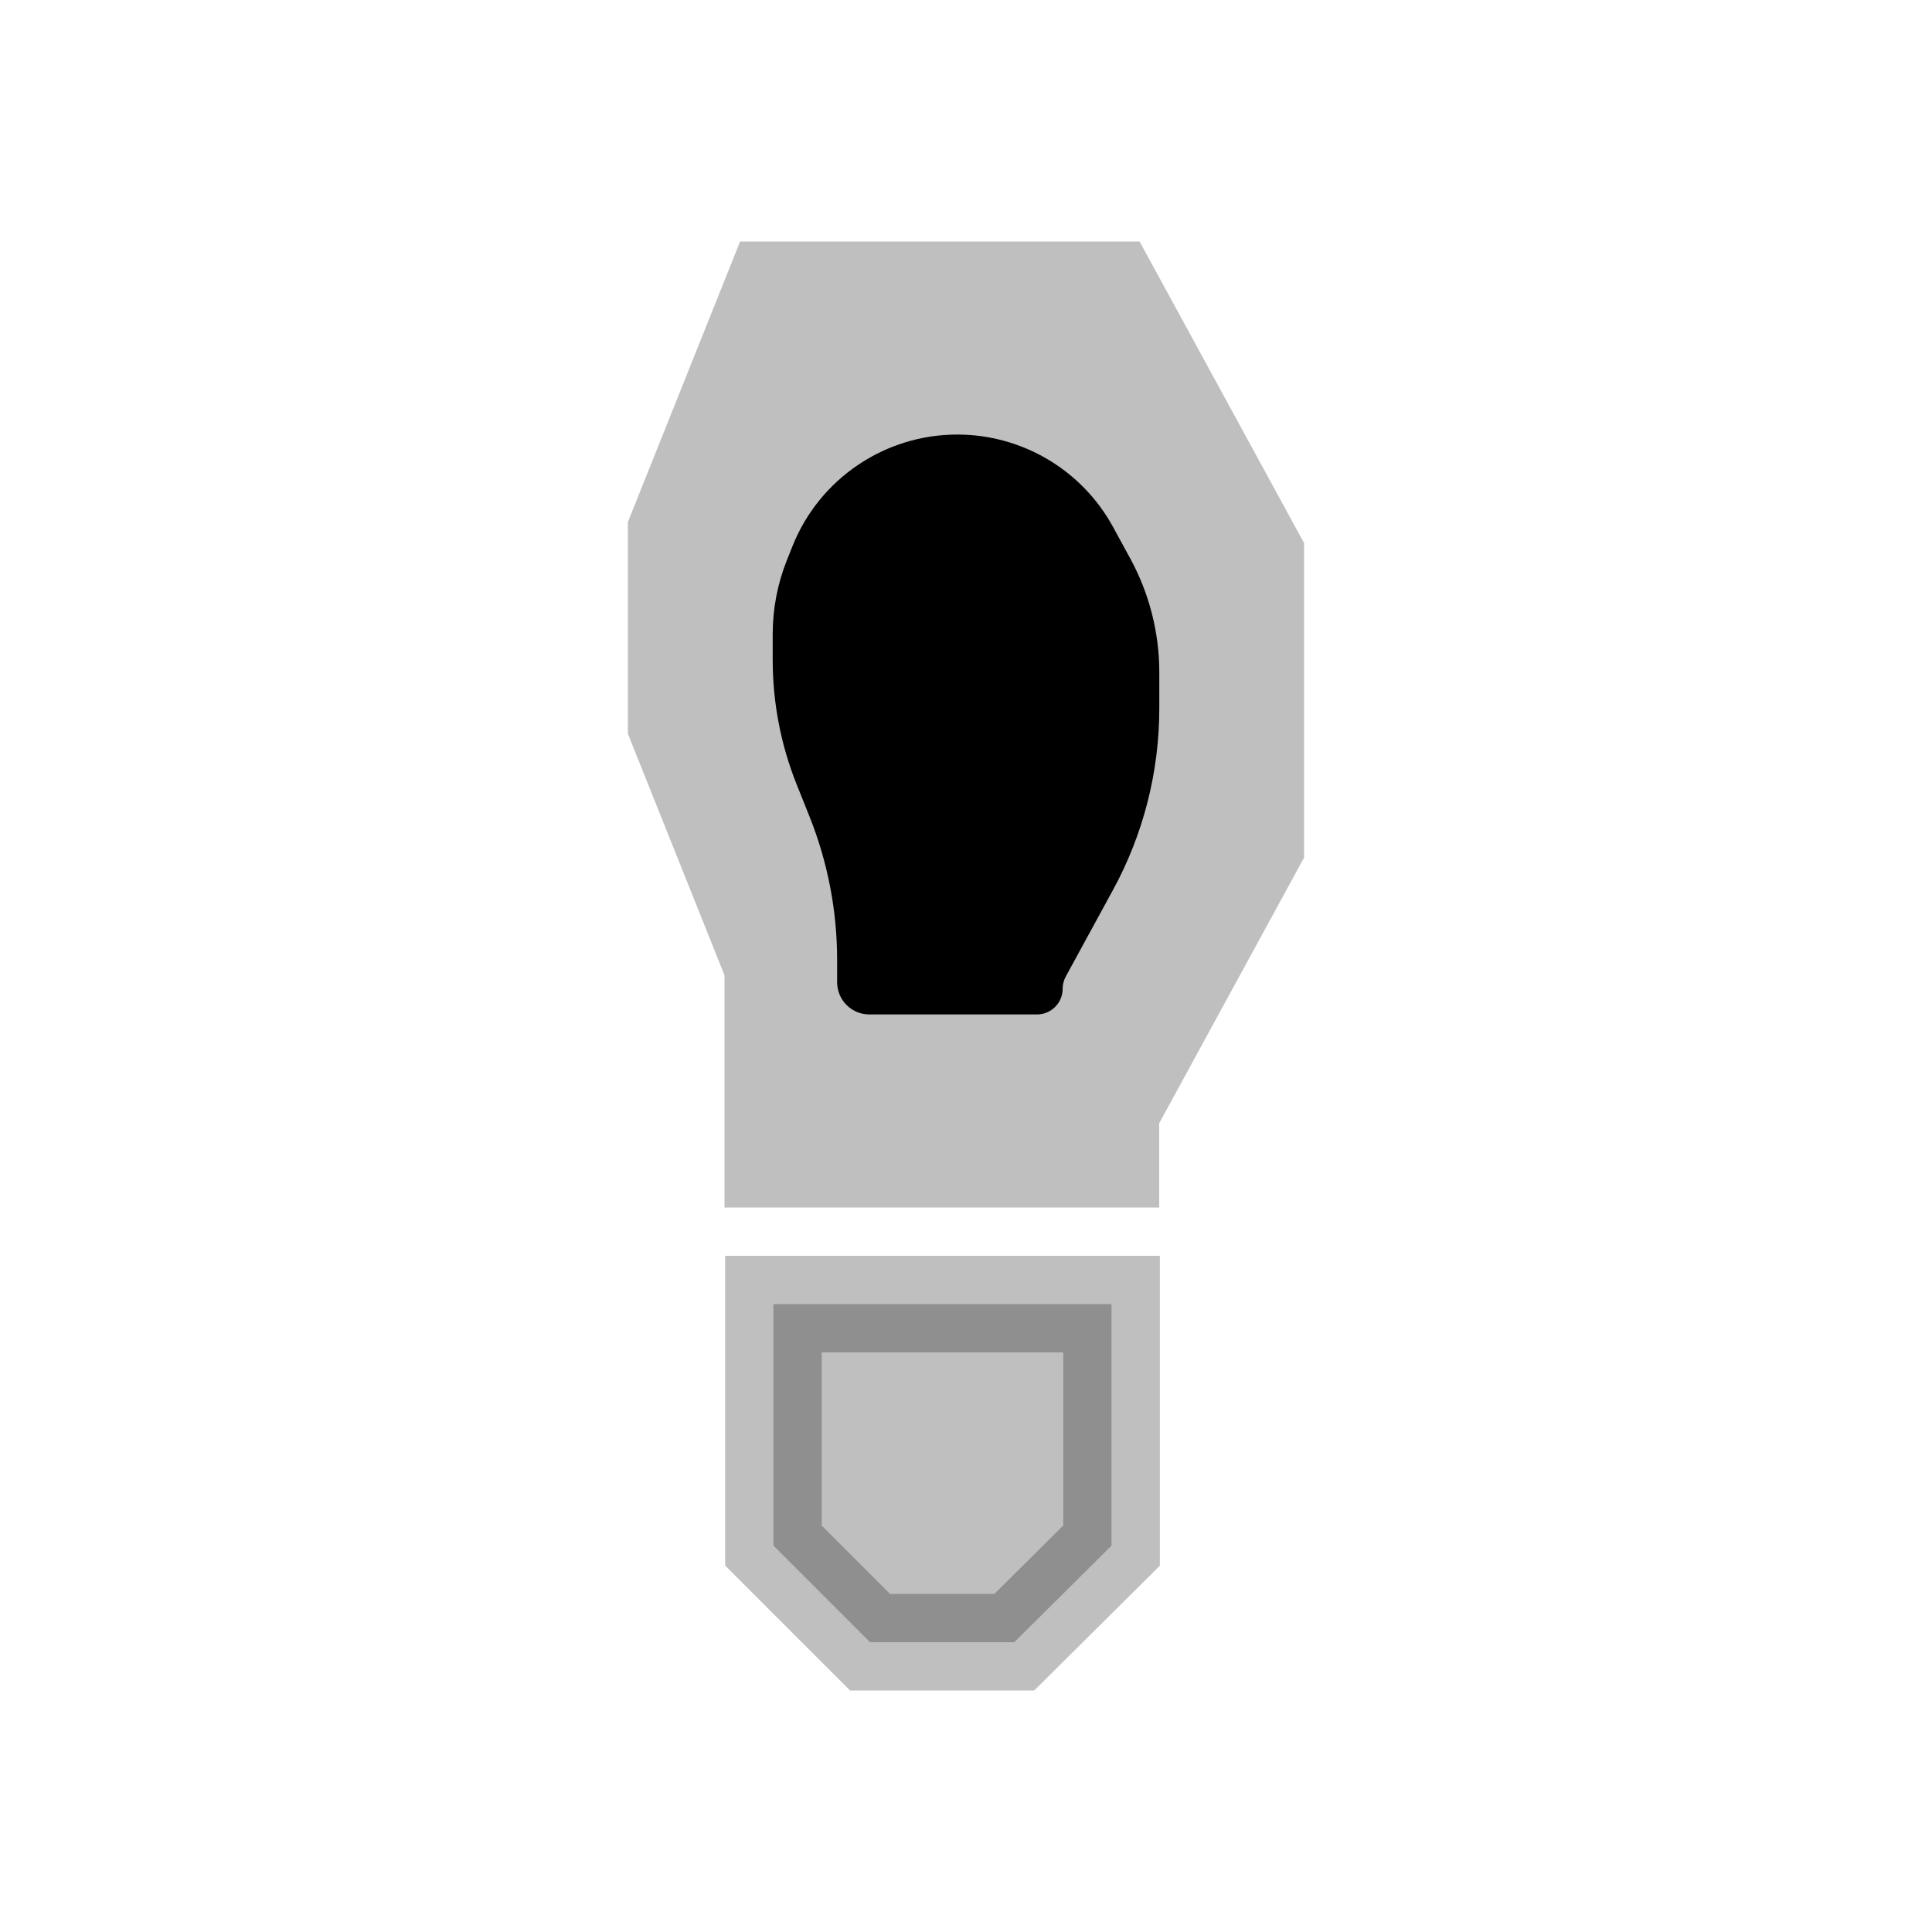 <svg viewBox="0 0 80 80" fill="none">
  <path opacity="0.25" d="M46.027 54H32.027V56V64L36.027 68H42L46.027 64V56V54Z" fill="currentColor" stroke="currentColor" stroke-width="4" stroke-linecap="square" />
  <g opacity="0.25">
    <path fill-rule="evenodd" clip-rule="evenodd" d="M28 22L32 12H46L52 23V35L46 46V48H32V46L32 40L28 30V22Z" fill="currentColor" />
    <path d="M32 12V10H30.646L30.143 11.257L32 12ZM28 22L26.143 21.257L26 21.615V22H28ZM46 12L47.756 11.042L47.187 10H46V12ZM52 23H54V22.49L53.756 22.042L52 23ZM52 35L53.756 35.958L54 35.51V35H52ZM46 46L44.244 45.042L44 45.49V46H46ZM46 48V50H48V48H46ZM32 48H30V50H32V48ZM32 46H30H32ZM32 40H34V39.615L33.857 39.257L32 40ZM28 30H26V30.385L26.143 30.743L28 30ZM30.143 11.257L26.143 21.257L29.857 22.743L33.857 12.743L30.143 11.257ZM32 14H46V10H32V14ZM44.244 12.958L50.244 23.958L53.756 22.042L47.756 11.042L44.244 12.958ZM50 23V35H54V23H50ZM50.244 34.042L44.244 45.042L47.756 46.958L53.756 35.958L50.244 34.042ZM44 46V48H48V46H44ZM46 46H32V50H46V46ZM34 48V46H30V48H34ZM34 46L34 40H30L30 46H34ZM26.143 30.743L30.143 40.743L33.857 39.257L29.857 29.257L26.143 30.743ZM26 22V30H30V22H26Z" fill="currentColor" />
  </g>
  <path d="M31.996 26.255C31.996 25.204 32.196 24.163 32.587 23.187L32.816 22.613C33.932 19.823 36.634 17.994 39.639 17.994C42.329 17.994 44.803 19.463 46.091 21.824L46.801 23.126C47.59 24.573 48.004 26.194 48.004 27.842V29.333C48.004 31.959 47.345 34.543 46.088 36.849L44.132 40.434C44.047 40.59 44.002 40.765 44.002 40.943C44.002 41.53 43.526 42.006 42.939 42.006H35.998C35.261 42.006 34.664 41.409 34.664 40.672L34.664 39.753C34.664 37.717 34.275 35.699 33.519 33.808L32.986 32.477C32.332 30.841 31.996 29.094 31.996 27.332V26.255Z" fill="currentColor" />
</svg>